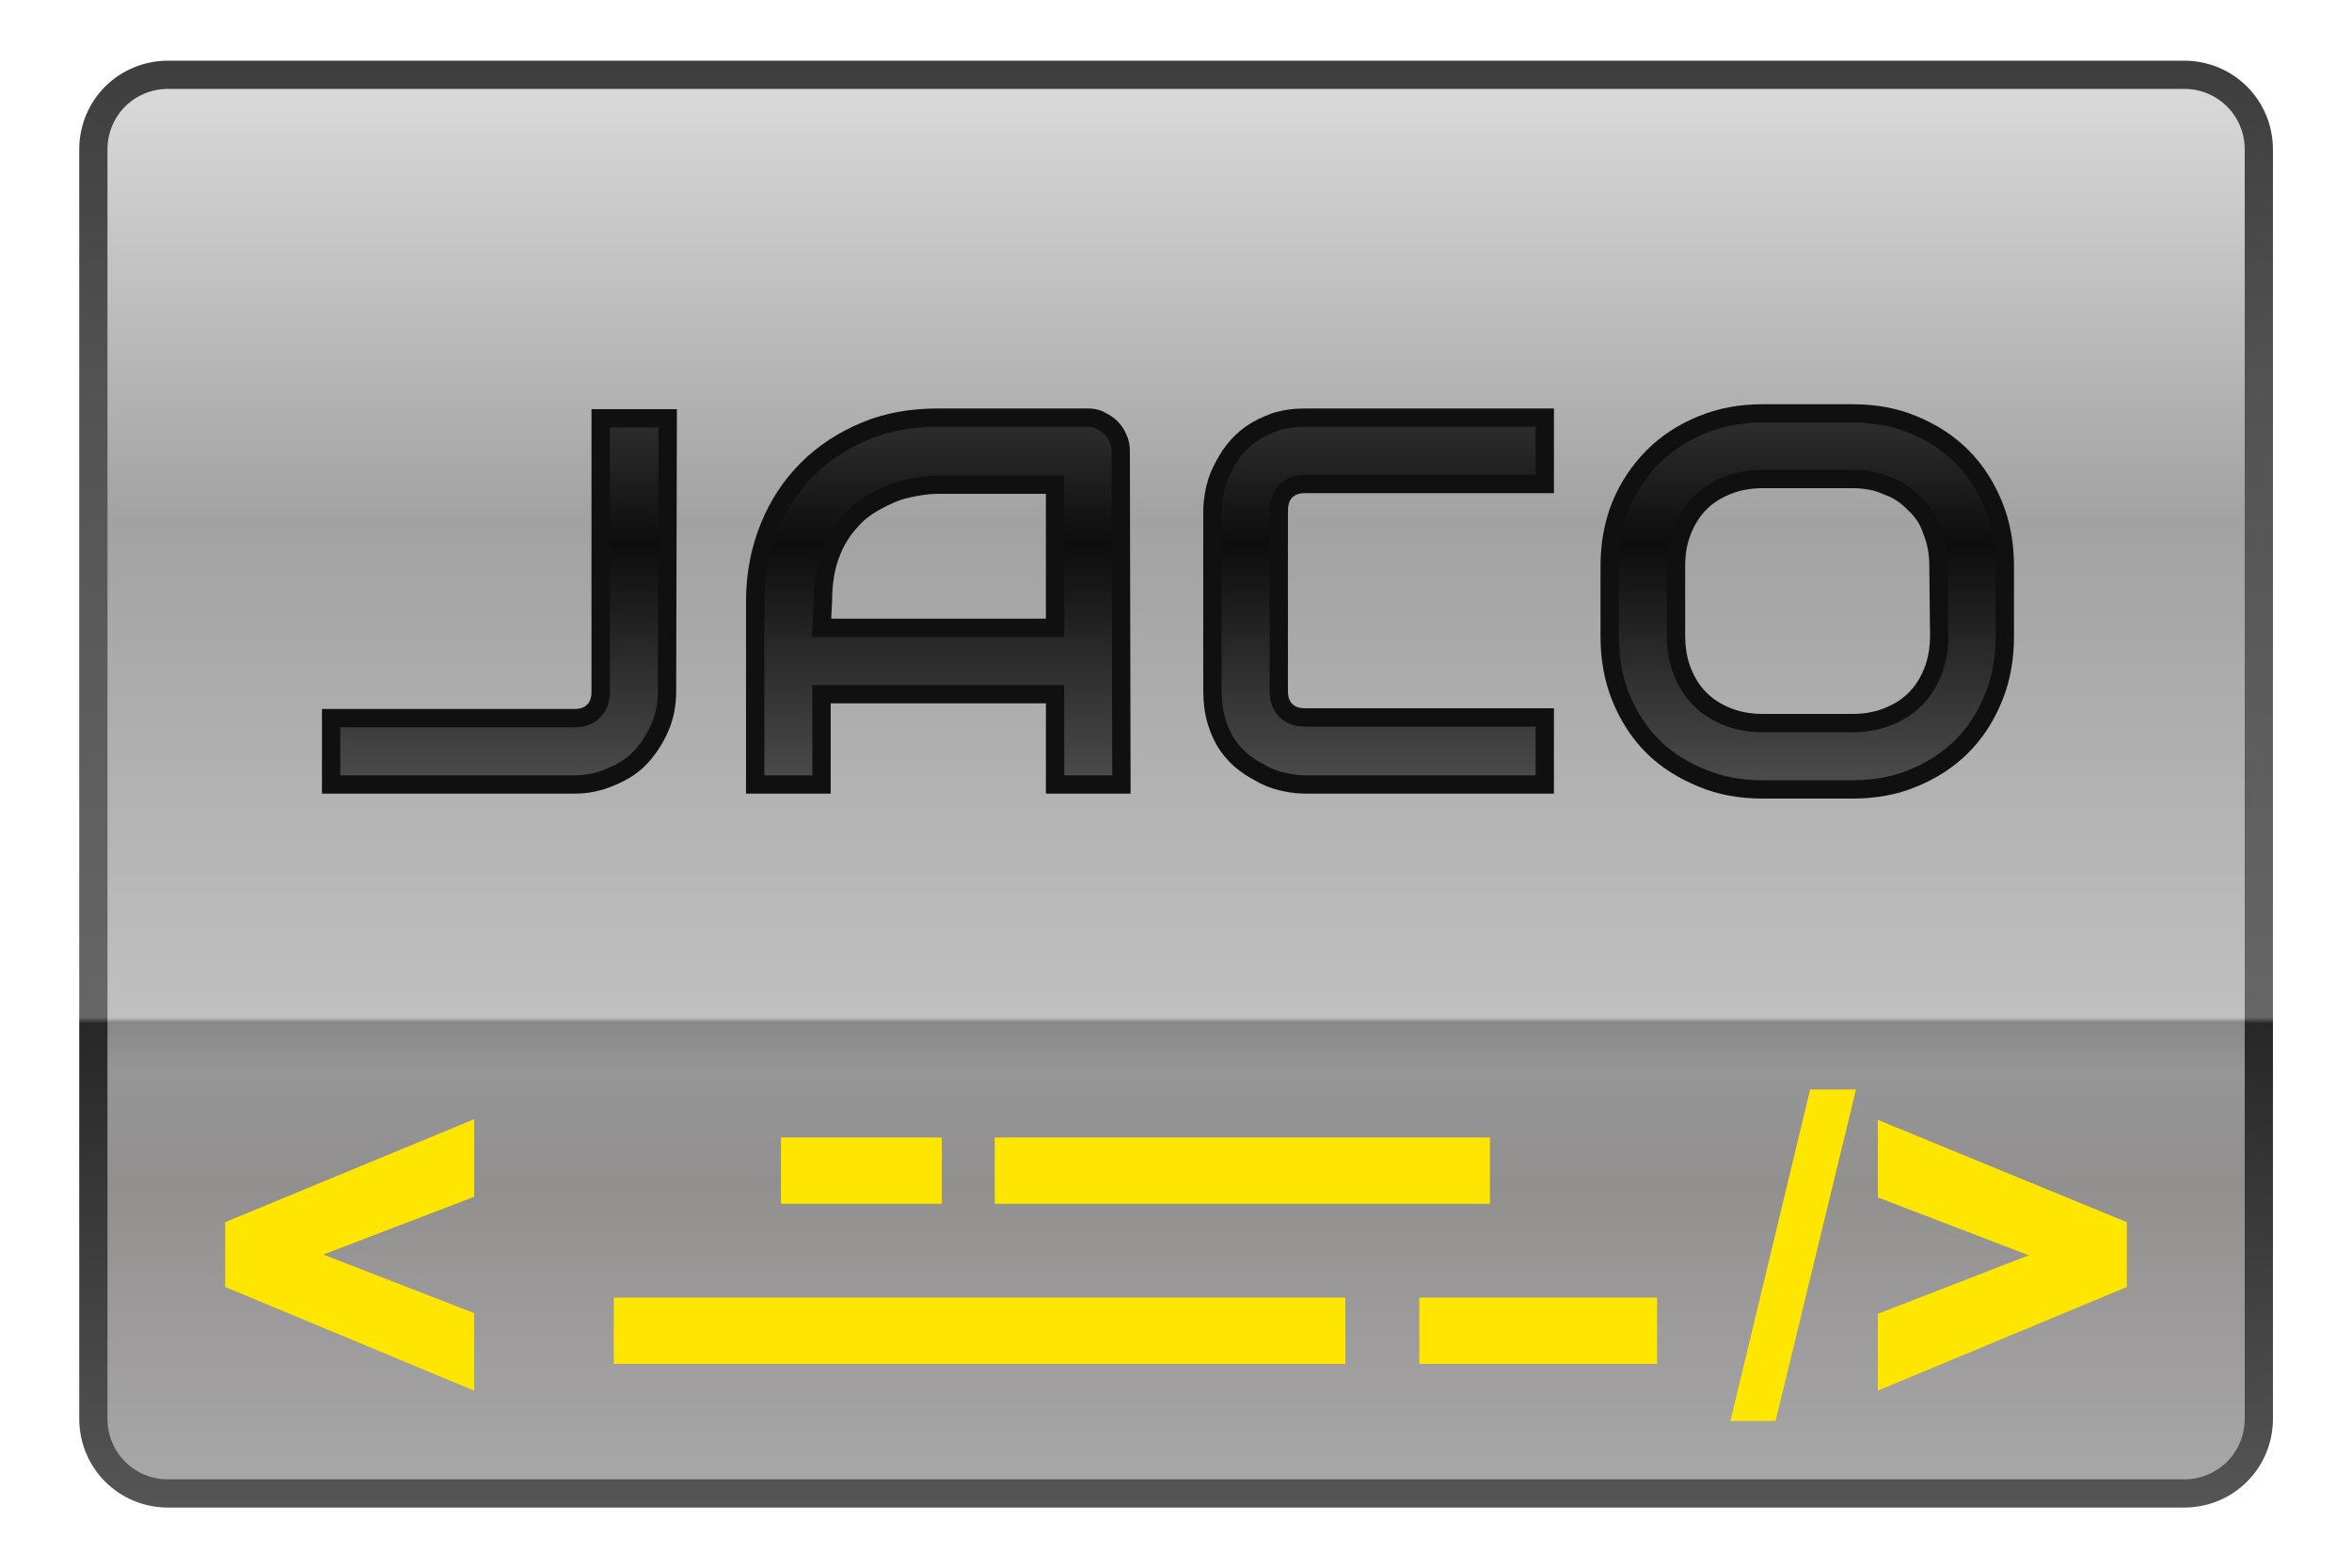 <svg height="150" viewBox="0 0 225 150" width="225" xmlns="http://www.w3.org/2000/svg"><linearGradient id="a" gradientUnits="userSpaceOnUse" spreadMethod="reflect" x1="18.25" x2="18.25" y1="22.26" y2="1.26"><stop offset="0" stop-color="#afafaf"/><stop offset=".26" stop-color="#928f8f"/><stop offset=".337" stop-color="#969696"/><stop offset=".37" stop-color="#888"/><stop offset=".373" stop-color="#c0c0c0"/><stop offset=".708" stop-color="#a2a2a2"/><stop offset="1" stop-color="#d9d9d9"/></linearGradient><linearGradient id="b" gradientUnits="userSpaceOnUse" x1="4.83" x2="4.83" y1=".96" y2="21.77"><stop offset="0" stop-color="#3e3e3e"/><stop offset=".211" stop-color="#525252"/><stop offset=".647" stop-color="#666"/><stop offset=".651" stop-color="#272727"/><stop offset="1" stop-color="#585858"/></linearGradient><linearGradient id="c" gradientUnits="userSpaceOnUse" spreadMethod="reflect" x1="16.67" x2="16.67" y1="11.34" y2="7.72"><stop offset="0" stop-color="#505050"/><stop offset="1" stop-color="#0d0d0d"/></linearGradient><path d="m2.38 1.06h28.57c.59 0 1.06.47 1.06 1.06v17.99c0 .59-.47 1.06-1.06 1.06h-28.57c-.59 0-1.06-.47-1.06-1.06v-17.99c0-.59.47-1.06 1.06-1.06zm0 0" fill="url(#a)" stroke="url(#b)" stroke-width=".4" transform="matrix(6.75 0 0 6.75 .02 0)"/><g fill="#ffe600"><path d="m74.71 108.84h15.39v6.34h-15.39zm0 0"/><path d="m135.78 124.16h22.74v6.34h-22.74zm0 0"/><path d="m95.16 108.84h47.37v6.34h-47.37zm0 0"/><path d="m58.72 124.16h69.98v6.34h-69.98zm0 0"/><path d="m173.16 104.25-7.62 31.71h4.32l7.69-31.71zm6.48 2.9v7.42l14.44 5.54-14.44 5.6v7.35l23.82-9.92v-6.2zm-134.28-.06-23.82 9.85v6.2l23.82 9.92v-7.42l-14.44-5.6 14.44-5.53zm0 0"/></g><g fill="url(#c)" stroke="#101010" stroke-width=".26"><path d="m9.45 9.79c0 .19-.03.36-.1.52s-.16.3-.27.42-.25.21-.42.28c-.16.07-.33.11-.52.11h-3.45v-.94h3.45c.11 0 .2-.03.27-.1s.1-.16.1-.28v-3.87h.95zm0 0" transform="matrix(6.75 0 0 6.75 .02 0)"/><path d="m15.89 11.12h-.94v-1.28h-3.31v1.28h-.94v-2.6c0-.38.07-.73.2-1.05s.31-.59.54-.82.51-.41.82-.54.66-.19 1.03-.19h2.12c.07 0 .13.01.18.04.06.03.11.06.15.1.05.05.08.1.1.15.03.06.04.12.04.18zm-4.25-2.22h3.31v-2.03h-1.65c-.03 0-.09 0-.18.01s-.2.03-.32.06-.25.09-.38.16-.26.16-.37.29c-.11.12-.21.27-.28.46-.07.18-.11.4-.11.67zm0 0" transform="matrix(6.75 0 0 6.75 .02 0)"/><path d="m21.89 11.12h-3.39c-.09 0-.18-.01-.28-.03s-.2-.05-.3-.1c-.09-.05-.19-.1-.28-.17s-.17-.15-.24-.25-.12-.21-.16-.34-.06-.28-.06-.44v-2.54c0-.09.01-.18.03-.28s.05-.2.1-.3.1-.19.17-.28.15-.17.25-.24.21-.12.34-.17c.13-.04.27-.06.43-.06h3.39v.94h-3.39c-.12 0-.21.03-.28.1s-.1.16-.1.29v2.54c0 .12.03.21.1.28s.16.1.28.1h3.39zm0 0" transform="matrix(6.75 0 0 6.75 .02 0)"/><path d="m28.41 9.02c0 .31-.05.6-.16.87s-.26.5-.45.69-.42.34-.69.45c-.26.11-.55.16-.86.16h-1.27c-.31 0-.6-.05-.86-.16-.27-.11-.51-.26-.7-.45s-.34-.42-.45-.69-.16-.56-.16-.87v-.99c0-.31.05-.6.16-.87s.27-.5.46-.69.42-.34.69-.45.55-.16.86-.16h1.27c.31 0 .6.05.86.16.27.11.5.26.69.45s.34.42.45.69.16.56.16.87zm-.94-.99c0-.19-.03-.35-.09-.5-.05-.16-.14-.29-.25-.39-.11-.11-.23-.2-.38-.25-.15-.07-.32-.1-.5-.1h-1.27c-.18 0-.35.03-.5.09s-.28.14-.39.25-.19.24-.25.39-.09.31-.09.5v.99c0 .19.03.36.09.51s.14.28.25.39.24.19.39.25.32.09.5.09h1.27c.18 0 .35-.03.5-.09s.28-.14.39-.25.19-.24.25-.39.09-.32.09-.51zm0 0" transform="matrix(6.75 0 0 6.75 .02 0)"/></g></svg>
